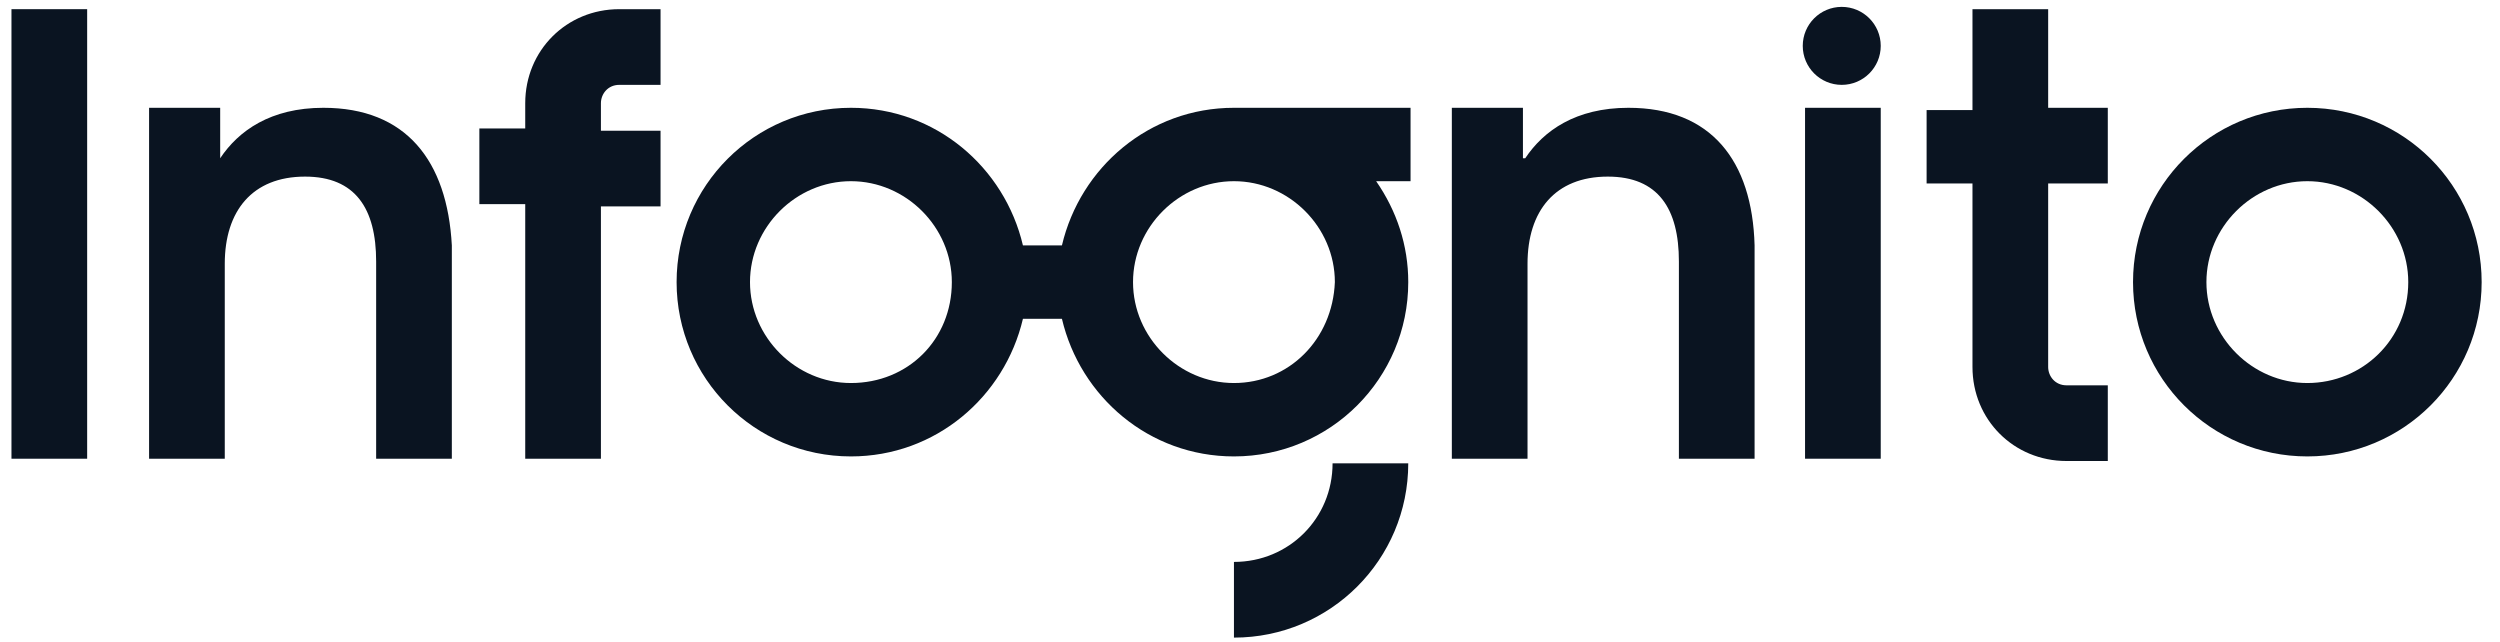 <svg version="1.1" id="infognito-logo" xmlns="http://www.w3.org/2000/svg" xmlns:xlink="http://www.w3.org/1999/xlink" x="0px" y="0px" viewBox="0 0 109 28" style="enable-background:new 0 0 109 28;" xml:space="preserve"> <style type="text/css"> .ifg-logo-st0{fill:#0A1421;} </style> <path id="ifg-logo_x5F__x5F_p03" class="ifg-logo-st0" d="M22.9,5.6V4.5c0-2.3,1.8-4.1,4.1-4.1h1.8v3.3H27c-0.5,0-0.8,0.4-0.8,0.8v1.2h2.6
 v3.3h-2.6V20h-3.3V8.9h-2V5.6H22.9z"></path> <path id="ifg-logo_x5F__x5F_p02" class="ifg-logo-st0" d="M14.1,4.7c-2.3,0-3.7,1-4.5,2.2H9.6V4.7H6.5V20h3.3v-8.5c0-2.3,1.2-3.8,3.5-3.8
 c2.2,0,3.1,1.4,3.1,3.7V20h3.3v-9.3C19.5,7,17.7,4.7,14.1,4.7z"></path> <path id="ifg-logo_x5F__x5F_p06" class="ifg-logo-st0" d="M71,4.7c-2.3,0-3.7,1-4.5,2.2h-0.1V4.7h-3.1V20h3.3v-8.5c0-2.3,1.2-3.8,3.5-3.8
 c2.2,0,3.1,1.4,3.1,3.7V20h3.3v-9.3C76.4,7,74.6,4.7,71,4.7z"></path> <path id="ifg-logo_x5F__x5F_p04" class="ifg-logo-st0" d="M61.5,4.7h-7.7c-3.7,0-6.7,2.6-7.5,6h-1.7c-0.8-3.4-3.8-6-7.5-6
 c-4.2,0-7.6,3.4-7.6,7.6c0,4.2,3.4,7.6,7.6,7.6c3.7,0,6.7-2.6,7.5-6h1.7c0.8,3.4,3.8,6,7.5,6c4.2,0,7.6-3.4,7.6-7.6
 c0-1.6-0.5-3.1-1.4-4.4h1.5V4.7z M37.1,16.7c-2.4,0-4.4-2-4.4-4.4c0-2.4,2-4.4,4.4-4.4c2.4,0,4.4,2,4.4,4.4
 C41.5,14.8,39.6,16.7,37.1,16.7z M53.8,16.7c-2.4,0-4.4-2-4.4-4.4c0-2.4,2-4.4,4.4-4.4c2.4,0,4.4,2,4.4,4.4
 C58.1,14.8,56.2,16.7,53.8,16.7z"></path> <path id="ifg-logo_x5F__x5F_p05" class="ifg-logo-st0" d="M53.8,24.5v3.3c4.2,0,7.6-3.4,7.6-7.6h-3.3C58.1,22.6,56.2,24.5,53.8,24.5z"></path> <path id="ifg-logo_x5F__x5F_p09" class="ifg-logo-st0" d="M100.6,4.7c-4.2,0-7.6,3.4-7.6,7.6s3.4,7.6,7.6,7.6c4.2,0,7.6-3.4,7.6-7.6
 S104.8,4.7,100.6,4.7z M100.6,16.7c-2.4,0-4.4-2-4.4-4.4c0-2.4,2-4.4,4.4-4.4c2.4,0,4.4,2,4.4,4.4C105,14.8,103,16.7,100.6,16.7z"></path> <rect id="ifg-logo_x5F__x5F_p01" x="0.5" y="0.4" class="ifg-logo-st0" width="3.3" height="19.6"></rect> <g id="ifg-logo_x5F__x5F_p07"> <circle class="ifg-logo-st0" cx="80.3" cy="2" r="1.7"></circle> <rect x="78.7" y="4.7" class="ifg-logo-st0" width="3.3" height="15.3"></rect> </g> <path id="ifg-logo_x5F__x5F_p08" class="ifg-logo-st0" d="M89.3,0.4H86v4.4h-2V8h2v3.8v1.1v3.1c0,2.3,1.8,4.1,4.1,4.1h1.8v-3.3h-1.8
 c-0.5,0-0.8-0.4-0.8-0.8v-3.1v-1.1V8h2.6V4.7h-2.6V0.4z"></path> </svg>